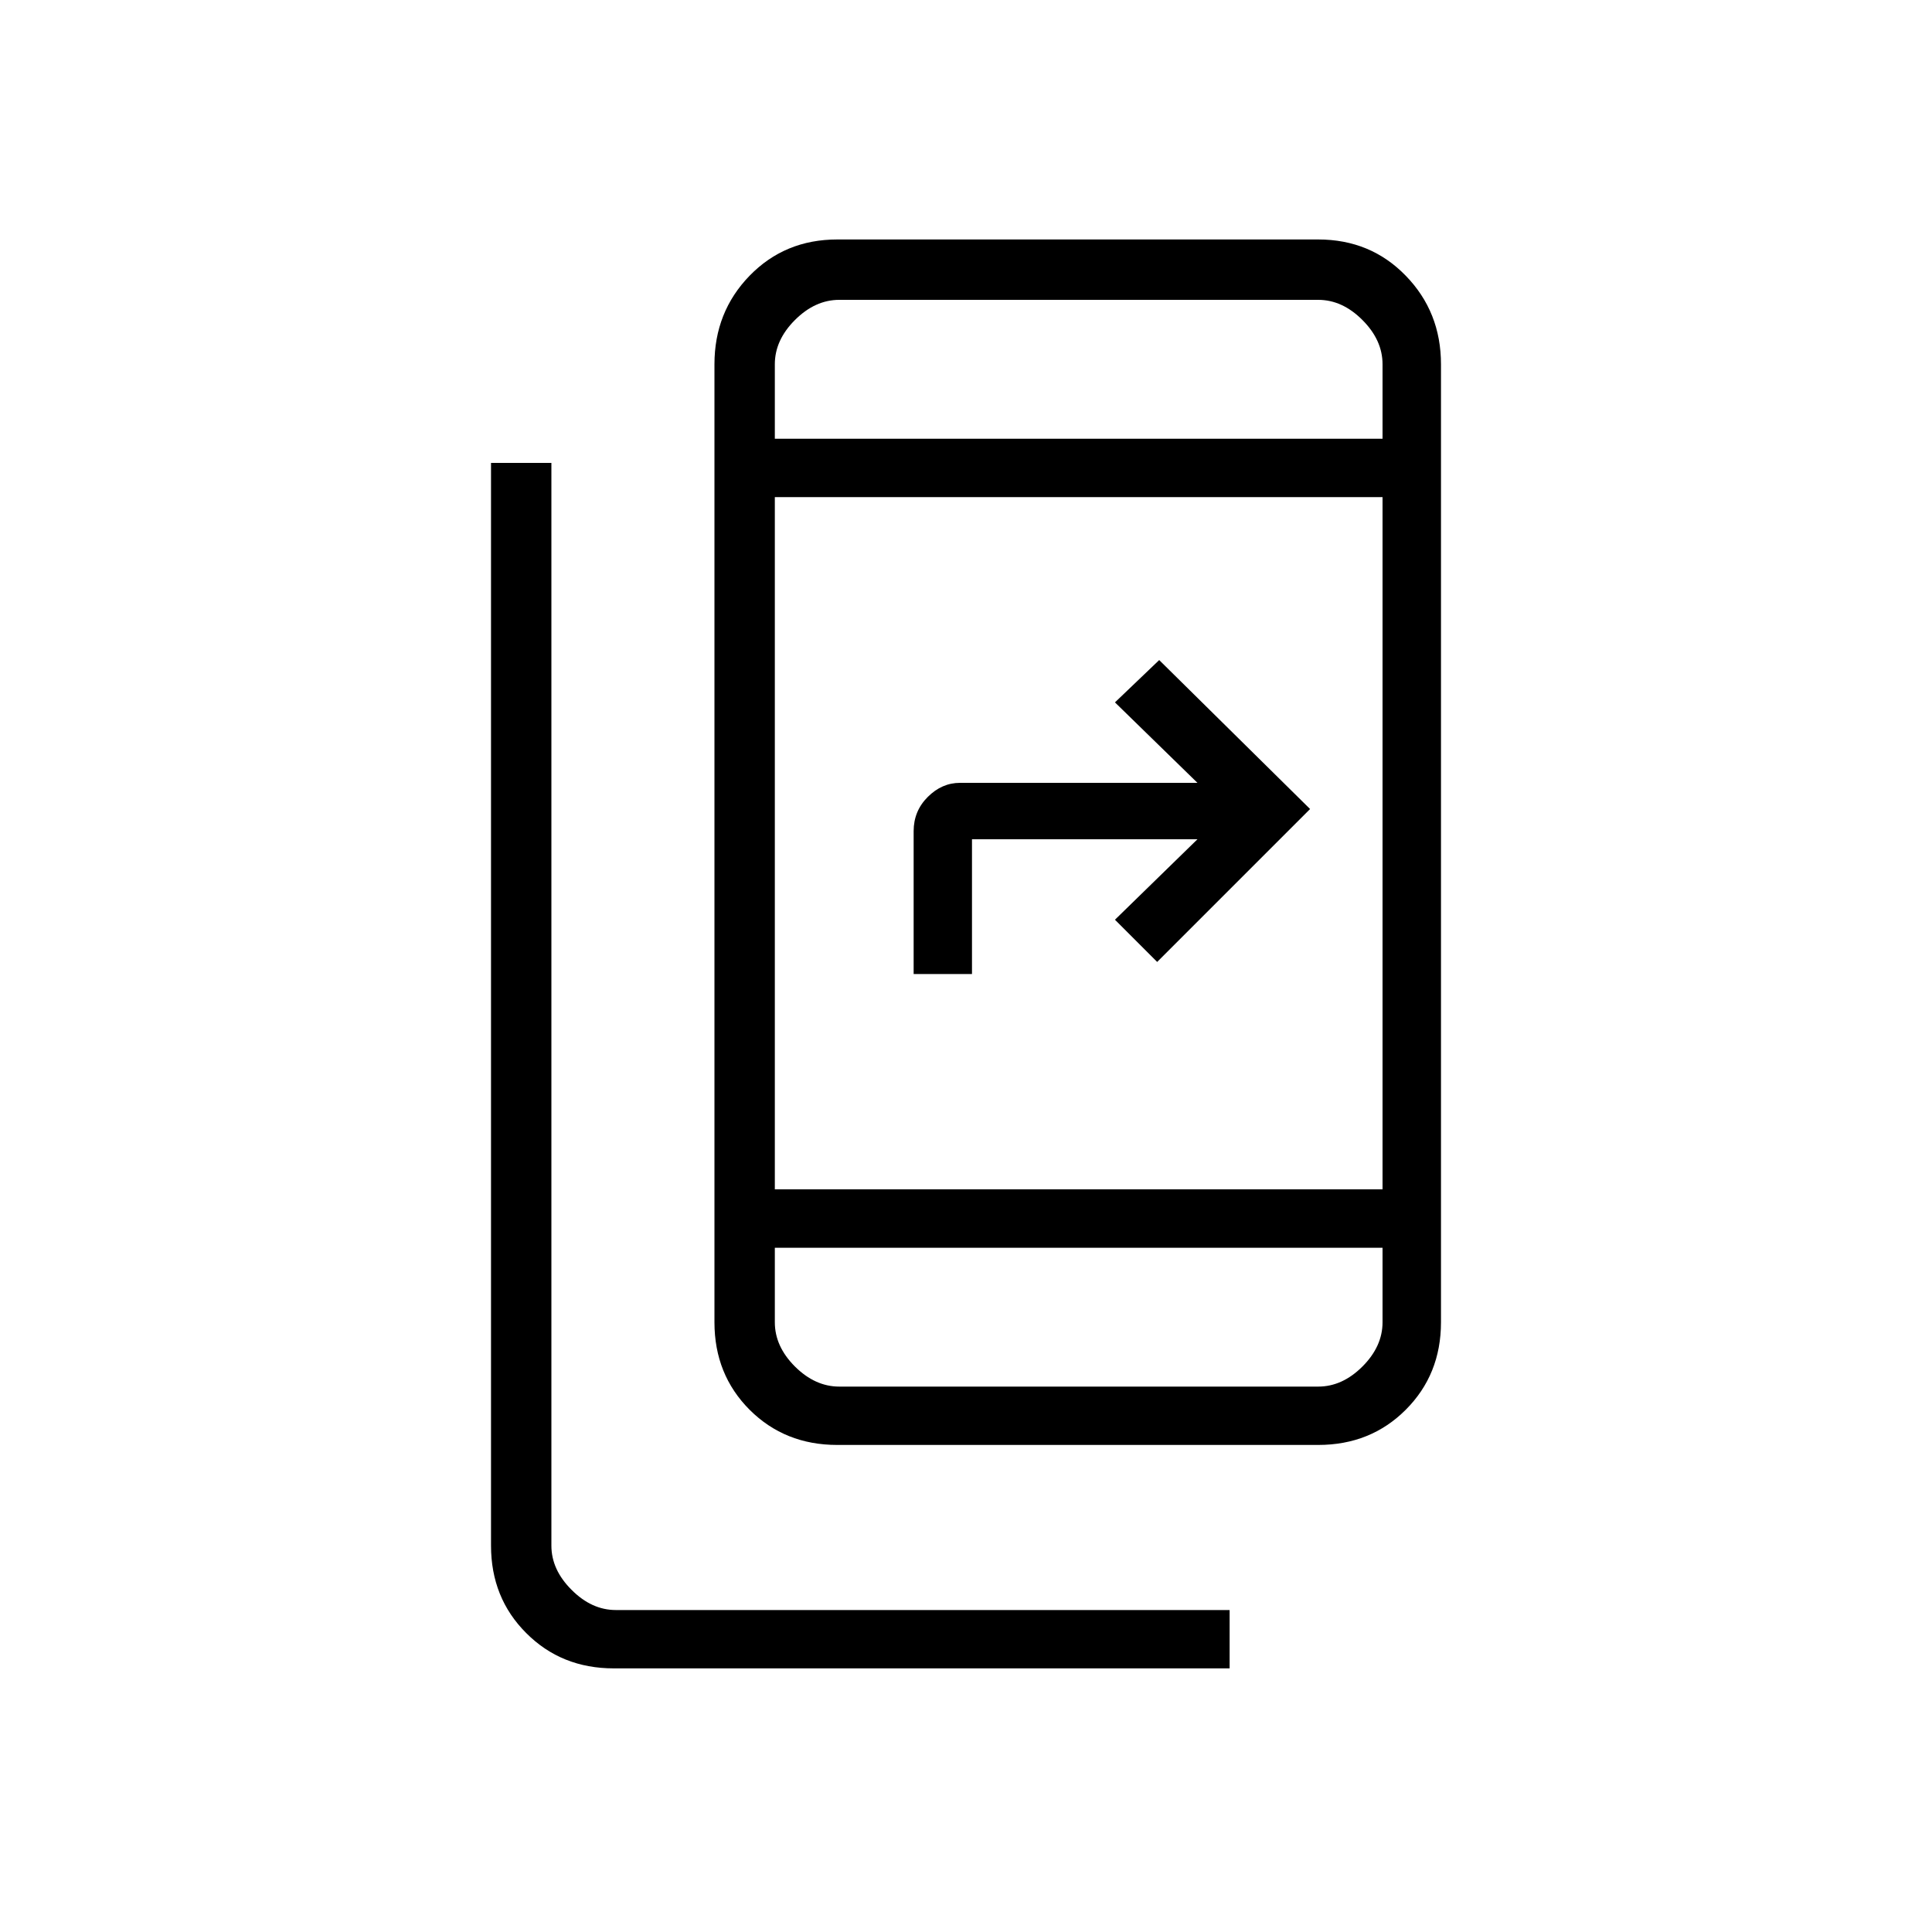 <svg xmlns="http://www.w3.org/2000/svg" height="20" width="20"><path d="M12.729 17.271H6.354q-.542 0-.906-.365-.365-.364-.365-.906V4.792h.625V16q0 .25.209.458.208.209.458.209h6.354Zm-3.271-7.188V8.604q0-.208.146-.354t.334-.146h2.458l-.854-.833.458-.438 1.562 1.542-1.583 1.583-.437-.437.854-.833h-2.334v1.395Zm-.791 4.875q-.542 0-.907-.364-.364-.365-.364-.906V3.771q0-.542.364-.917.365-.375.907-.375h4.979q.542 0 .906.375.365.375.365.917v9.917q0 .541-.365.906-.364.364-.906.364Zm-.646-2.041v.771q0 .25.208.458.209.208.459.208h4.958q.25 0 .458-.208.208-.208.208-.458v-.771Zm0 0v1.437-1.437Zm0-.605h6.291V5.146H8.021Zm0-7.77h6.291v-.771q0-.25-.208-.458-.208-.209-.458-.209H8.688q-.25 0-.459.209-.208.208-.208.458Zm0 0V3.104v.667Z"/></svg>